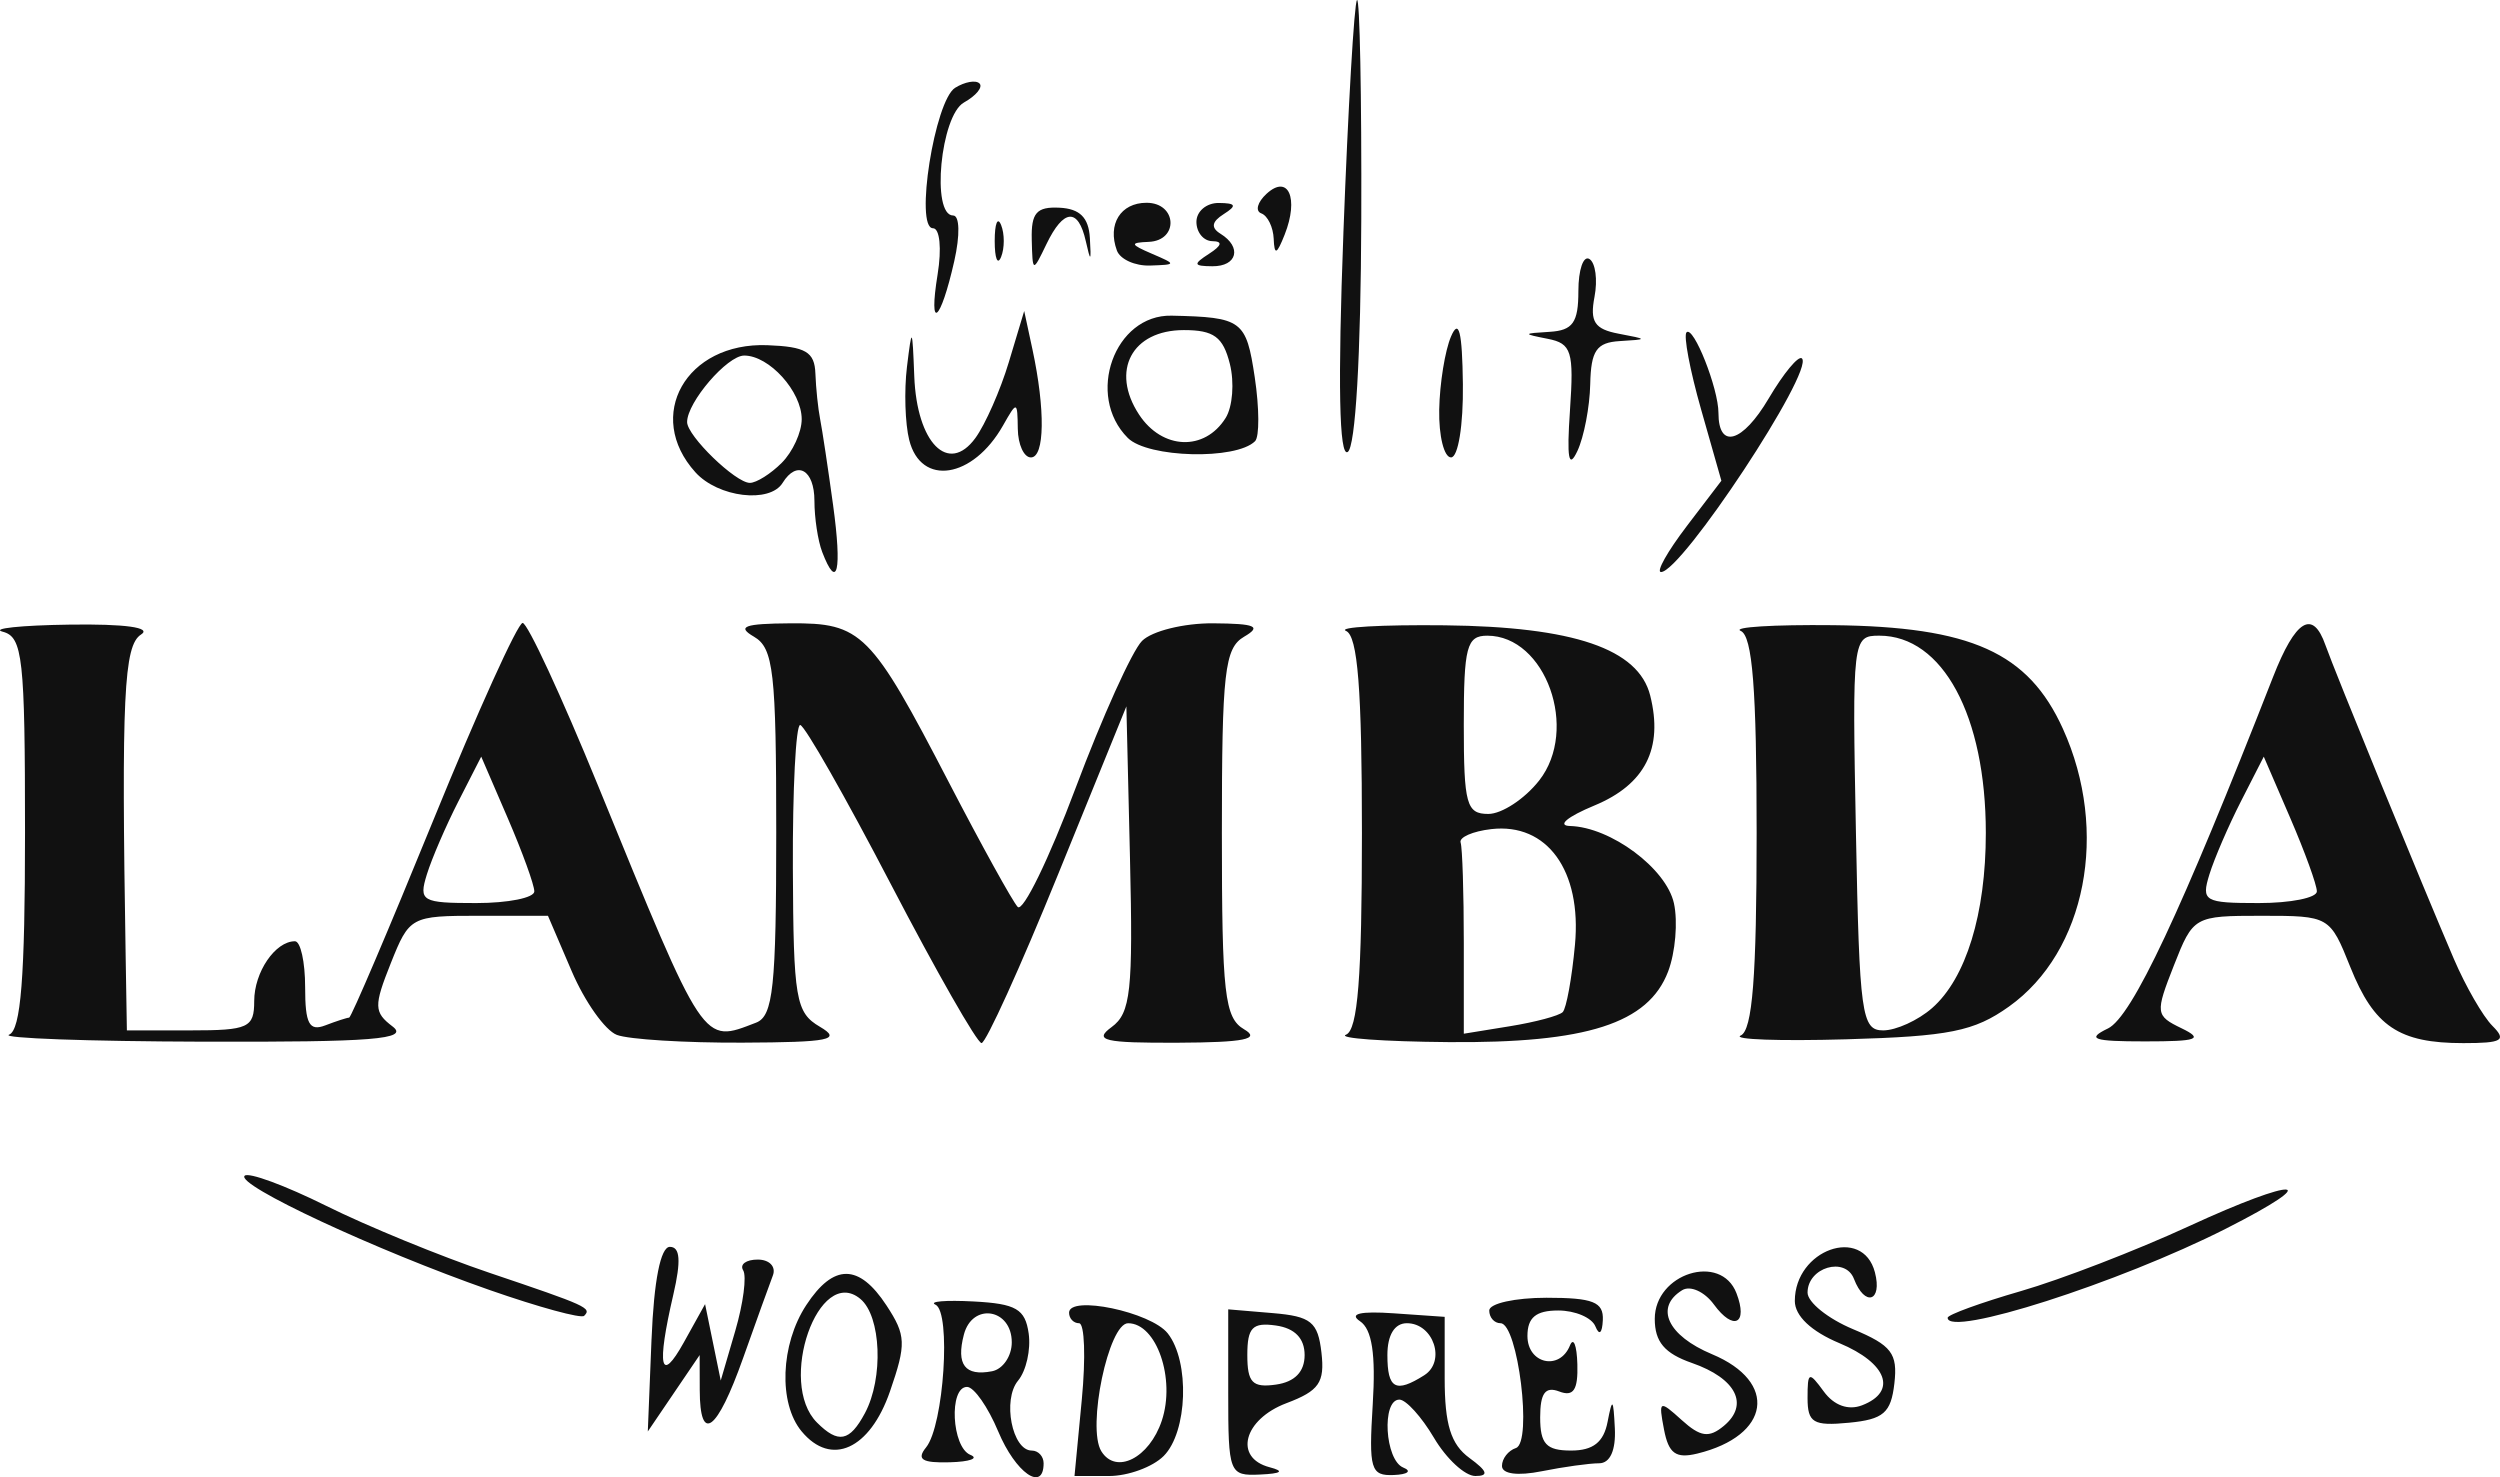 <?xml version="1.0" encoding="UTF-8" standalone="no"?>
<!-- Created with Inkscape (http://www.inkscape.org/) -->

<svg
   xmlns:dc="http://purl.org/dc/elements/1.1/"
   xmlns:cc="http://creativecommons.org/ns#"
   xmlns:rdf="http://www.w3.org/1999/02/22-rdf-syntax-ns#"
   xmlns:svg="http://www.w3.org/2000/svg"
   xmlns="http://www.w3.org/2000/svg"
   xmlns:sodipodi="http://sodipodi.sourceforge.net/DTD/sodipodi-0.dtd"
   xmlns:inkscape="http://www.inkscape.org/namespaces/inkscape"
   version="1.1"
   id="svg819"
   width="196.348"
   height="116.02">
  <defs
     id="defs823" />
  <sodipodi:namedview
     pagecolor="#ffffff"
     bordercolor="#666666"
     borderopacity="1"
     objecttolerance="10"
     gridtolerance="10"
     guidetolerance="10"
     inkscape:pageopacity="0"
     inkscape:pageshadow="2"
     inkscape:window-width="640"
     inkscape:window-height="480"
     id="namedview821" />
  <inkscape:clipboard
     style="font-variant-east_asian:normal;opacity:1;vector-effect:none;fill:#000000;fill-opacity:0.932;stroke-width:1;stroke-linecap:butt;stroke-linejoin:miter;stroke-miterlimit:4;stroke-dasharray:none;stroke-dashoffset:0;stroke-opacity:1"
     min="343.431,35.036"
     max="539.778,151.055" />
  <path
     inkscape:connector-curvature="0"
     id="path817"
     d="m 78.4,112.426 c -0.804,-1.925 -1.906,-3.5 -2.449,-3.5 -1.442,0 -1.208,4.744 0.263,5.338 0.688,0.277 -0.043,0.54 -1.622,0.583 -2.178,0.06 -2.627,-0.223 -1.857,-1.171 1.393,-1.716 1.98,-10.637 0.737,-11.208 -0.554,-0.255 0.793,-0.368 2.993,-0.252 3.34,0.176 4.054,0.591 4.327,2.515 0.18,1.268 -0.195,2.934 -0.833,3.702 -1.246,1.501 -0.466,5.493 1.073,5.493 0.513,0 0.933,0.45 0.933,1 0,2.296 -2.208,0.747 -3.564,-2.5 z m 1.064,-7 c 0,-2.655 -3.096,-3.154 -3.762,-0.606 -0.618,2.362 0.092,3.286 2.213,2.877 0.852,-0.164 1.549,-1.186 1.549,-2.271 z m 5.5,4.5 c 0.316,-3.3 0.22,-6 -0.213,-6 -0.433,0 -0.787,-0.372 -0.787,-0.827 0,-1.403 6.425,-0.056 7.75,1.624 1.745,2.213 1.56,7.75 -0.321,9.631 -0.864,0.864 -2.793,1.571 -4.287,1.571 h -2.715 z m 6.283,1.652 c 1.096,-3.289 -0.414,-7.652 -2.648,-7.652 -1.533,0 -3.248,8.199 -2.103,10.052 1.151,1.863 3.771,0.539 4.751,-2.4 z m 5.217,-2.198 v -6.545 l 3.5,0.295 c 3.007,0.254 3.545,0.691 3.822,3.105 0.269,2.349 -0.182,3 -2.75,3.969 -3.367,1.271 -4.161,4.29 -1.322,5.032 1.187,0.31 0.945,0.495 -0.75,0.573 -2.424,0.112 -2.5,-0.083 -2.5,-6.429 z m 6,-2.955 c 0,-1.313 -0.773,-2.11 -2.25,-2.32 -1.846,-0.262 -2.25,0.155 -2.25,2.32 0,2.165 0.404,2.582 2.25,2.32 1.477,-0.21 2.25,-1.007 2.25,-2.32 z m 5.35,3.872 c 0.245,-3.937 -0.056,-5.901 -1,-6.53 -0.886,-0.59 0.025,-0.803 2.65,-0.621 l 4,0.278 v 4.83 c 0,3.626 0.484,5.184 1.941,6.25 1.424,1.042 1.548,1.42 0.466,1.42 -0.812,0 -2.273,-1.35 -3.248,-3 -0.975,-1.65 -2.197,-3 -2.716,-3 -1.412,0 -1.138,4.755 0.307,5.338 0.688,0.277 0.35,0.541 -0.75,0.585 -1.812,0.073 -1.967,-0.449 -1.65,-5.55 z m 4.046,-2.287 c 1.725,-1.092 0.725,-4.086 -1.364,-4.086 -0.967,0 -1.531,0.922 -1.531,2.5 0,2.657 0.646,3.01 2.896,1.586 z m 6.104,7.123 c 0,-0.573 0.492,-1.206 1.094,-1.406 1.313,-0.438 0.159,-9.802 -1.208,-9.802 -0.488,0 -0.886,-0.45 -0.886,-1 0,-0.55 2.025,-1 4.5,-1 3.649,0 4.485,0.331 4.421,1.75 -0.047,1.045 -0.282,1.247 -0.583,0.5 -0.277,-0.688 -1.592,-1.25 -2.921,-1.25 -1.75,0 -2.417,0.552 -2.417,2 0,2.188 2.528,2.757 3.338,0.75 0.277,-0.688 0.54,-0.027 0.583,1.469 0.059,2.023 -0.305,2.571 -1.421,2.143 -1.097,-0.421 -1.5,0.125 -1.5,2.031 0,2.094 0.478,2.607 2.43,2.607 1.725,0 2.556,-0.653 2.864,-2.25 0.372,-1.929 0.453,-1.858 0.57,0.5 0.086,1.733 -0.372,2.75 -1.239,2.75 -0.756,0 -2.781,0.281 -4.5,0.625 -1.9,0.38 -3.125,0.217 -3.125,-0.417 z m 12.726,-2.862 c -0.439,-2.294 -0.368,-2.332 1.387,-0.744 1.473,1.333 2.147,1.427 3.309,0.463 2.016,-1.673 0.975,-3.731 -2.502,-4.943 -2.153,-0.75 -2.92,-1.66 -2.92,-3.463 0,-3.574 5.193,-5.206 6.417,-2.016 0.929,2.42 -0.23,2.995 -1.775,0.881 -0.736,-1.006 -1.856,-1.509 -2.49,-1.118 -2.181,1.348 -1.144,3.57 2.348,5.029 5.211,2.177 4.586,6.4 -1.156,7.802 -1.687,0.412 -2.257,-1.4e-4 -2.618,-1.891 z m -67.73,0.149 c -1.832,-2.208 -1.665,-6.825 0.361,-9.916 2.149,-3.28 4.143,-3.272 6.304,0.025 1.536,2.344 1.563,3.018 0.273,6.75 -1.577,4.56 -4.617,5.937 -6.937,3.141 z m 4.969,-1.429 c 1.474,-2.755 1.28,-7.618 -0.359,-8.978 -3.274,-2.717 -6.535,6.583 -3.406,9.712 1.677,1.677 2.567,1.503 3.765,-0.734 z m -16.757,-5.814 c 0.186,-4.605 0.71,-7.249 1.437,-7.25 0.811,-10e-4 0.891,1.092 0.274,3.749 -1.323,5.699 -1.02,7.076 0.827,3.75 l 1.666,-3 0.615,3 0.615,3 1.142,-3.906 c 0.628,-2.148 0.907,-4.286 0.62,-4.75 -0.287,-0.464 0.228,-0.844 1.144,-0.844 0.921,0 1.452,0.559 1.188,1.25 -0.263,0.688 -1.317,3.612 -2.342,6.5 -2.048,5.769 -3.39,6.756 -3.401,2.5 l -0.007,-2.75 -2.036,3 -2.036,3 0.292,-7.249 z m 90.792,4.621 c 0,-2.074 0.102,-2.114 1.276,-0.509 0.8,1.094 1.92,1.499 3,1.084 2.796,-1.073 1.981,-3.313 -1.776,-4.883 -2.213,-0.925 -3.5,-2.143 -3.5,-3.313 0,-4.027 5.327,-5.934 6.29,-2.251 0.602,2.303 -0.791,2.741 -1.645,0.517 -0.683,-1.78 -3.645,-0.906 -3.645,1.077 0,0.759 1.606,2.051 3.569,2.871 3.034,1.268 3.521,1.906 3.25,4.263 -0.266,2.316 -0.853,2.824 -3.569,3.086 -2.798,0.27 -3.25,1e-5 -3.25,-1.941 z M 38.462,101.32 c -8.929,-3.12 -19.96,-8.265 -19.248,-8.977 0.301,-0.301 3.181,0.761 6.399,2.36 3.218,1.6 9.001,3.971 12.851,5.27 7.65,2.582 8.031,2.755 7.414,3.372 -0.231,0.231 -3.568,-0.68 -7.417,-2.025 z m 114.503,2.176 c 0,-0.236 2.587,-1.178 5.75,-2.093 3.163,-0.915 9.084,-3.201 13.159,-5.079 8.595,-3.962 10.841,-3.826 2.941,0.178 -8.392,4.253 -21.849,8.561 -21.849,6.994 z M 0.715,81.263 C 1.639,80.891 1.965,76.755 1.965,65.416 c 0,-13.772 -0.179,-15.39 -1.75,-15.801 -0.963,-0.252 1.4,-0.503 5.25,-0.558 4.375,-0.063 6.479,0.229 5.612,0.779 -1.354,0.858 -1.546,4.887 -1.207,25.34 l 0.095,5.75 h 5 c 4.551,0 5,-0.207 5,-2.3 0,-2.275 1.651,-4.7 3.2,-4.7 0.44,0 0.8,1.623 0.8,3.607 0,2.878 0.32,3.484 1.582,3 0.87,-0.334 1.713,-0.607 1.873,-0.607 0.16,0 3.134,-6.975 6.609,-15.5 3.475,-8.525 6.633,-15.5 7.018,-15.5 0.385,0 3.046,5.737 5.912,12.75 8.452,20.676 8.182,20.271 12.424,18.643 1.341,-0.514 1.582,-2.794 1.582,-14.95 0,-12.605 -0.212,-14.467 -1.75,-15.363 -1.374,-0.8 -0.763,-1.026 2.845,-1.05 5.622,-0.037 6.33,0.672 12.465,12.494 2.562,4.936 4.993,9.337 5.403,9.779 0.41,0.442 2.457,-3.759 4.549,-9.337 2.092,-5.577 4.44,-10.777 5.217,-11.554 0.78,-0.78 3.287,-1.4 5.592,-1.383 3.325,0.024 3.821,0.239 2.429,1.05 -1.538,0.896 -1.75,2.76 -1.75,15.42 0,12.66 0.212,14.524 1.75,15.42 1.312,0.764 0.012,1.027 -5.191,1.05 -5.827,0.026 -6.664,-0.172 -5.216,-1.231 1.497,-1.094 1.687,-2.845 1.441,-13.223 l -0.284,-11.962 -5.376,13.223 c -2.957,7.273 -5.657,13.222 -6,13.221 -0.343,-0.001 -3.549,-5.619 -7.124,-12.484 -3.575,-6.865 -6.779,-12.489 -7.12,-12.498 -0.341,-0.009 -0.599,5.047 -0.574,11.234 0.043,10.299 0.222,11.353 2.12,12.465 1.749,1.024 0.794,1.22 -6.095,1.25 -4.493,0.019 -8.924,-0.255 -9.847,-0.609 -0.924,-0.354 -2.519,-2.604 -3.546,-5 l -1.867,-4.356 h -5.429 c -5.335,0 -5.454,0.064 -6.915,3.728 -1.343,3.366 -1.329,3.848 0.143,4.968 1.317,1.003 -1.535,1.232 -14.87,1.193 -9.075,-0.026 -15.938,-0.274 -15.25,-0.552 z M 41.965,70.009 c 0,-0.504 -0.938,-3.092 -2.085,-5.75 l -2.085,-4.833 -1.788,3.5 c -0.983,1.925 -2.1,4.513 -2.482,5.75 -0.65,2.106 -0.403,2.25 3.873,2.25 2.512,0 4.567,-0.413 4.567,-0.917 z M 105.715,81.263 c 0.924,-0.373 1.25,-4.507 1.25,-15.838 0,-11.312 -0.328,-15.475 -1.25,-15.873 -0.688,-0.297 2.8,-0.495 7.75,-0.441 10.142,0.112 15.219,1.846 16.14,5.514 1.042,4.152 -0.395,6.985 -4.381,8.638 -2.137,0.886 -2.962,1.581 -1.913,1.61 3.197,0.089 7.557,3.334 8.159,6.072 0.318,1.448 0.112,3.857 -0.457,5.355 -1.553,4.084 -6.392,5.639 -17.266,5.546 -5.105,-0.043 -8.72,-0.306 -8.032,-0.583 z m 17.019,-1.773 c 0.286,-0.286 0.72,-2.668 0.963,-5.293 0.539,-5.819 -2.189,-9.587 -6.574,-9.079 -1.462,0.169 -2.545,0.645 -2.407,1.057 0.138,0.412 0.25,3.959 0.25,7.881 v 7.131 l 3.624,-0.588 c 1.993,-0.323 3.858,-0.822 4.145,-1.109 z M 120.881,61.305 c 3.153,-4.008 0.515,-11.379 -4.071,-11.379 -1.618,0 -1.845,0.863 -1.845,7 0,6.245 0.208,7 1.927,7 1.06,0 2.855,-1.179 3.989,-2.621 z m 15.834,20.024 c 0.921,-0.42 1.25,-4.607 1.25,-15.903 0,-11.311 -0.328,-15.475 -1.25,-15.875 -0.688,-0.298 2.575,-0.5 7.25,-0.45 10.845,0.117 15.332,2.138 18.053,8.133 3.656,8.054 1.82,17.509 -4.237,21.822 -2.735,1.947 -4.682,2.339 -12.771,2.57 -5.25,0.15 -8.982,0.016 -8.295,-0.298 z m 15.027,-2.153 c 2.666,-2.335 4.223,-7.406 4.223,-13.75 0,-9.214 -3.389,-15.498 -8.361,-15.501 -2.107,-0.001 -2.135,0.235 -1.84,15.5 0.275,14.278 0.444,15.501 2.139,15.501 1.012,0 2.74,-0.787 3.838,-1.75 z m 13.811,1.602 c 1.886,-0.915 5.727,-9.092 12.968,-27.602 1.77,-4.525 3.124,-5.347 4.121,-2.5 0.699,1.994 7.571,18.784 10.087,24.647 0.92,2.143 2.282,4.506 3.026,5.25 1.138,1.138 0.774,1.353 -2.284,1.353 -5.065,0 -7.012,-1.31 -8.877,-5.971 -1.602,-4.003 -1.646,-4.029 -6.969,-4.029 -5.298,0 -5.373,0.043 -6.889,3.901 -1.472,3.747 -1.448,3.941 0.598,4.932 1.767,0.856 1.276,1.032 -2.87,1.032 -4.082,0 -4.617,-0.186 -2.913,-1.013 z M 181.965,70.009 c 0,-0.504 -0.938,-3.092 -2.085,-5.75 l -2.085,-4.833 -1.788,3.5 c -0.983,1.925 -2.1,4.513 -2.482,5.75 -0.65,2.106 -0.403,2.25 3.873,2.25 2.512,0 4.567,-0.413 4.567,-0.917 z M 64.572,43.344 c -0.334,-0.87 -0.607,-2.67 -0.607,-4 0,-2.457 -1.376,-3.237 -2.5,-1.418 -1.008,1.631 -5.063,1.14 -6.845,-0.829 -4.013,-4.435 -0.738,-10.226 5.648,-9.986 3.011,0.113 3.711,0.527 3.773,2.227 0.042,1.148 0.21,2.763 0.373,3.588 0.163,0.825 0.621,3.862 1.017,6.75 0.709,5.166 0.332,6.774 -0.86,3.668 z m -3.178,-6.99 c 0.864,-0.864 1.571,-2.407 1.571,-3.429 0,-2.177 -2.549,-5 -4.515,-5 -1.336,0 -4.485,3.667 -4.485,5.223 0,1.09 3.805,4.777 4.929,4.777 0.511,0 1.636,-0.707 2.5,-1.571 z m 71.068,4.987 2.734,-3.584 -1.594,-5.603 c -0.877,-3.082 -1.391,-5.806 -1.143,-6.054 0.546,-0.546 2.507,4.406 2.507,6.333 0,2.89 1.889,2.346 3.943,-1.134 1.176,-1.993 2.353,-3.41 2.615,-3.148 0.977,0.977 -9.448,16.776 -11.07,16.776 -0.399,0 0.506,-1.613 2.009,-3.584 z m -61.051,-6.777 c -0.326,-1.299 -0.407,-3.886 -0.179,-5.75 0.391,-3.2 0.423,-3.158 0.574,0.739 0.203,5.244 2.68,7.75 4.797,4.854 0.781,-1.069 1.964,-3.752 2.629,-5.962 l 1.208,-4.019 0.645,3 c 1.021,4.75 0.969,8.5 -0.118,8.5 -0.55,0 -1.014,-1.012 -1.03,-2.25 -0.03,-2.188 -0.062,-2.195 -1.165,-0.25 -2.364,4.169 -6.441,4.799 -7.36,1.138 z M 123.304,32.225 c 0.318,-4.628 0.127,-5.246 -1.741,-5.614 -1.991,-0.392 -1.984,-0.42 0.152,-0.55 1.813,-0.11 2.25,-0.73 2.25,-3.195 0,-1.682 0.39,-2.818 0.866,-2.524 0.476,0.294 0.656,1.634 0.399,2.976 -0.373,1.949 0.007,2.531 1.884,2.888 2.326,0.442 2.327,0.448 0.101,0.583 -1.828,0.111 -2.263,0.746 -2.32,3.386 -0.039,1.788 -0.493,4.15 -1.009,5.25 -0.684,1.457 -0.842,0.587 -0.581,-3.2 z m -34.728,2.169 c -3.334,-3.334 -1.05,-9.702 3.443,-9.602 5.541,0.123 5.856,0.357 6.529,4.846 0.361,2.409 0.372,4.664 0.024,5.012 -1.493,1.493 -8.424,1.315 -9.996,-0.256 z m 7.683,-1.564 c 0.55,-0.877 0.7,-2.79 0.333,-4.25 -0.532,-2.121 -1.258,-2.655 -3.612,-2.655 -4.08,0 -5.776,3.191 -3.524,6.628 1.818,2.775 5.153,2.91 6.803,0.276 z m 9.251,-14.557 c 0.369,-9.816 0.849,-18.037 1.067,-18.268 0.218,-0.231 0.369,7.52 0.337,17.225 -0.036,10.709 -0.455,17.89 -1.066,18.268 -0.672,0.415 -0.784,-5.323 -0.337,-17.225 z m 7.524,13.902 c 0.039,-2.062 0.457,-4.65 0.93,-5.75 0.618,-1.439 0.879,-0.387 0.93,3.75 0.039,3.214 -0.371,5.75 -0.93,5.75 -0.55,0 -0.968,-1.688 -0.93,-3.75 z M 73.639,21.55 c 0.331,-2.038 0.172,-3.624 -0.363,-3.624 -1.452,0 0.133,-10.038 1.743,-11.033 0.764,-0.472 1.623,-0.624 1.91,-0.338 0.286,0.286 -0.263,0.959 -1.221,1.495 -1.839,1.029 -2.587,8.875 -0.847,8.875 0.51,0 0.548,1.539 0.087,3.579 -1.086,4.815 -2.045,5.58 -1.309,1.045 z m 4.484,-2.624 c 0,-1.375 0.227,-1.938 0.504,-1.25 0.277,0.688 0.277,1.812 0,2.5 -0.277,0.688 -0.504,0.125 -0.504,-1.25 z m 2.91,-0.113 c -0.054,-2.095 0.378,-2.591 2.182,-2.5 1.594,0.08 2.289,0.773 2.383,2.379 0.111,1.884 0.057,1.926 -0.32,0.25 -0.593,-2.642 -1.748,-2.554 -3.093,0.235 -1.08,2.239 -1.085,2.237 -1.153,-0.363 z m 6.687,0.863 c -0.758,-2.062 0.291,-3.75 2.329,-3.75 2.398,0 2.559,2.974 0.167,3.07 -1.496,0.06 -1.46,0.195 0.25,0.93 1.945,0.836 1.941,0.861 -0.143,0.93 -1.179,0.039 -2.35,-0.492 -2.603,-1.18 z m 7.246,0.25 c 1,-0.646 1.083,-0.974 0.25,-0.985 -0.688,-0.008 -1.25,-0.69 -1.25,-1.515 0,-0.825 0.787,-1.493 1.75,-1.485 1.363,0.012 1.45,0.205 0.393,0.875 -0.946,0.599 -1.022,1.067 -0.25,1.544 1.698,1.049 1.315,2.568 -0.643,2.551 -1.496,-0.013 -1.532,-0.156 -0.25,-0.985 z m 5.07,-1.167 c -0.039,-0.917 -0.476,-1.817 -0.972,-2 -0.496,-0.183 -0.311,-0.876 0.41,-1.539 1.706,-1.568 2.556,0.344 1.423,3.205 -0.623,1.575 -0.806,1.646 -0.862,0.333 z"
     style="fill:#000000;fill-opacity:0.932" />
</svg>
